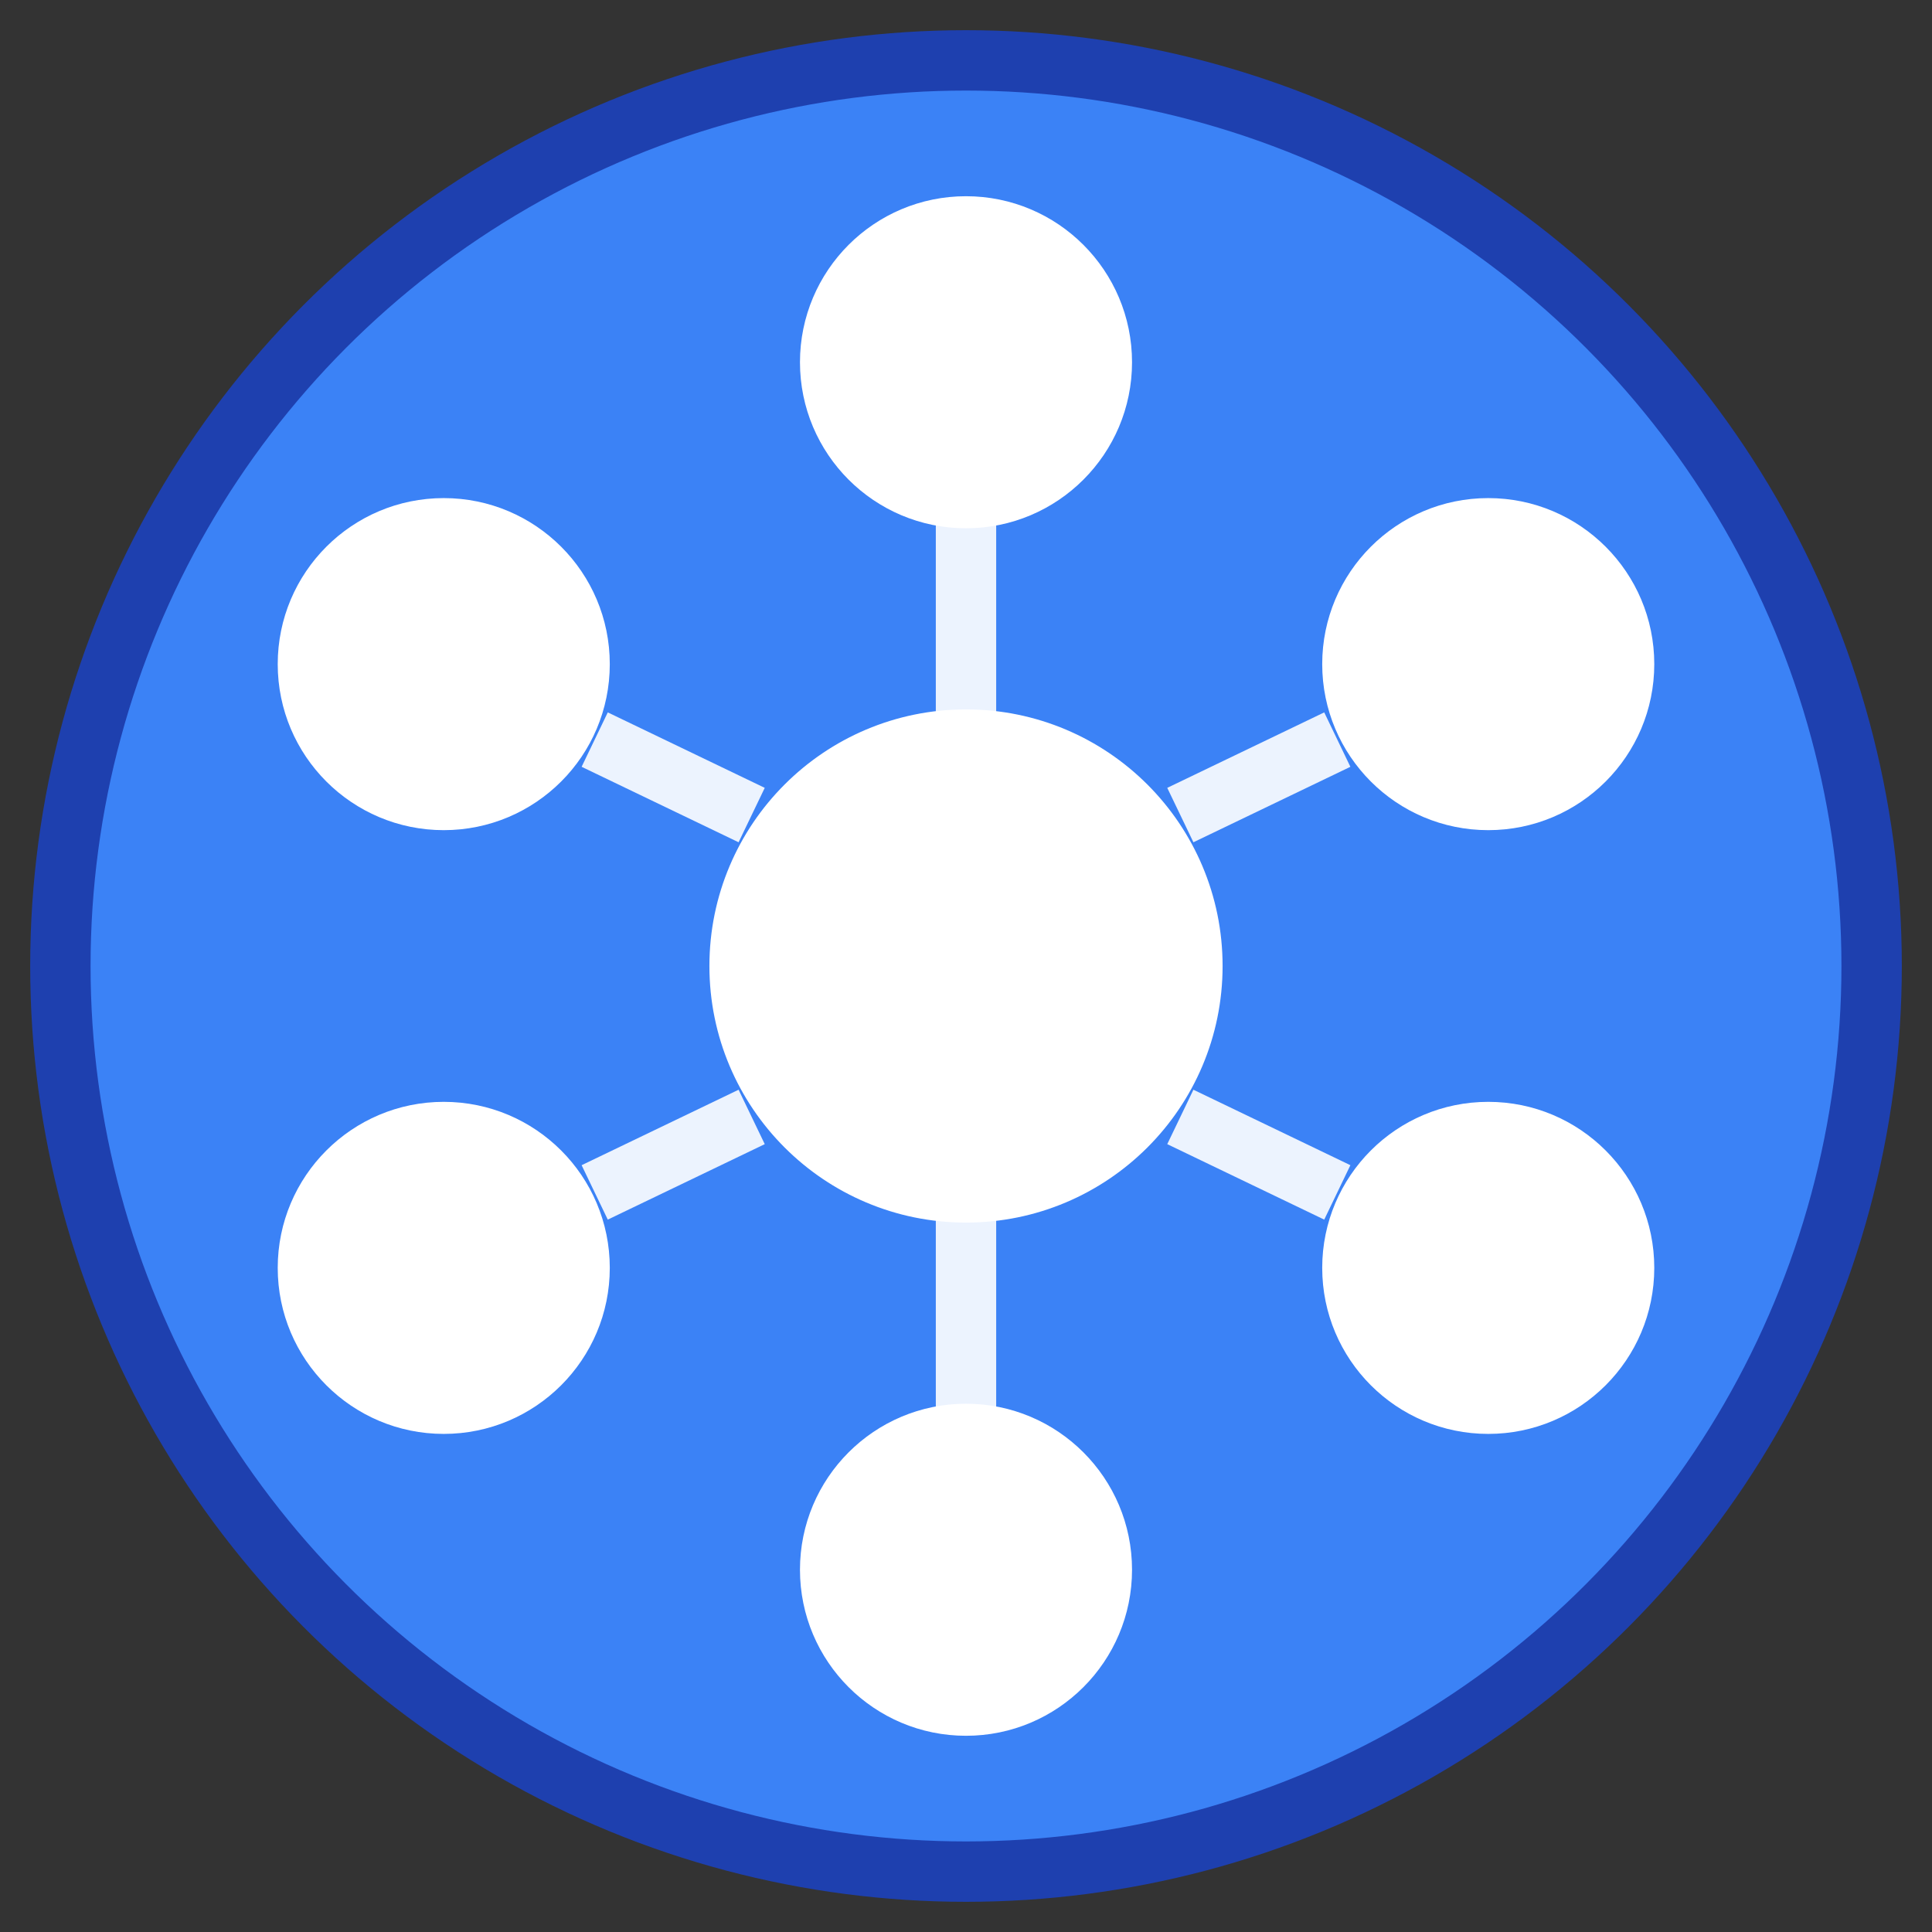 <svg width="64" height="64" viewBox="0 0 64 64" fill="none" xmlns="http://www.w3.org/2000/svg">
  <rect x="0" y="0" width="64" height="64" fill="#333333" stroke="none"/>
  <!-- Background circle -->
  <circle cx="32" cy="32" r="30" fill="#3B82F6" stroke="#1E40AF" stroke-width="2"/>
  
  <!-- Center node (representing user/CMF) -->
  <circle cx="32" cy="32" r="8" fill="#FFFFFF" stroke="#FFFFFF" stroke-width="1"/>
  
  <!-- Company nodes around the center - evenly distributed at 60-degree intervals -->
  <!-- Top (0°) -->
  <circle cx="32" cy="12" r="5" fill="#FFFFFF" stroke="#FFFFFF" stroke-width="1"/>
  
  <!-- Top-right (60°) -->
  <circle cx="49.3" cy="22" r="5" fill="#FFFFFF" stroke="#FFFFFF" stroke-width="1"/>
  
  <!-- Bottom-right (120°) -->
  <circle cx="49.3" cy="42" r="5" fill="#FFFFFF" stroke="#FFFFFF" stroke-width="1"/>
  
  <!-- Bottom (180°) -->
  <circle cx="32" cy="52" r="5" fill="#FFFFFF" stroke="#FFFFFF" stroke-width="1"/>
  
  <!-- Bottom-left (240°) -->
  <circle cx="14.7" cy="42" r="5" fill="#FFFFFF" stroke="#FFFFFF" stroke-width="1"/>
  
  <!-- Top-left (300°) -->
  <circle cx="14.7" cy="22" r="5" fill="#FFFFFF" stroke="#FFFFFF" stroke-width="1"/>
  
  <!-- Connection lines from center to company nodes only - hub and spoke pattern -->
  <line x1="32" y1="24" x2="32" y2="17" stroke="#FFFFFF" stroke-width="2" opacity="0.9"/>
  <line x1="39.1" y1="27" x2="44.3" y2="24.5" stroke="#FFFFFF" stroke-width="2" opacity="0.9"/>
  <line x1="39.1" y1="37" x2="44.3" y2="39.5" stroke="#FFFFFF" stroke-width="2" opacity="0.9"/>
  <line x1="32" y1="40" x2="32" y2="47" stroke="#FFFFFF" stroke-width="2" opacity="0.9"/>
  <line x1="24.9" y1="37" x2="19.7" y2="39.5" stroke="#FFFFFF" stroke-width="2" opacity="0.9"/>
  <line x1="24.9" y1="27" x2="19.7" y2="24.5" stroke="#FFFFFF" stroke-width="2" opacity="0.9"/>
</svg>